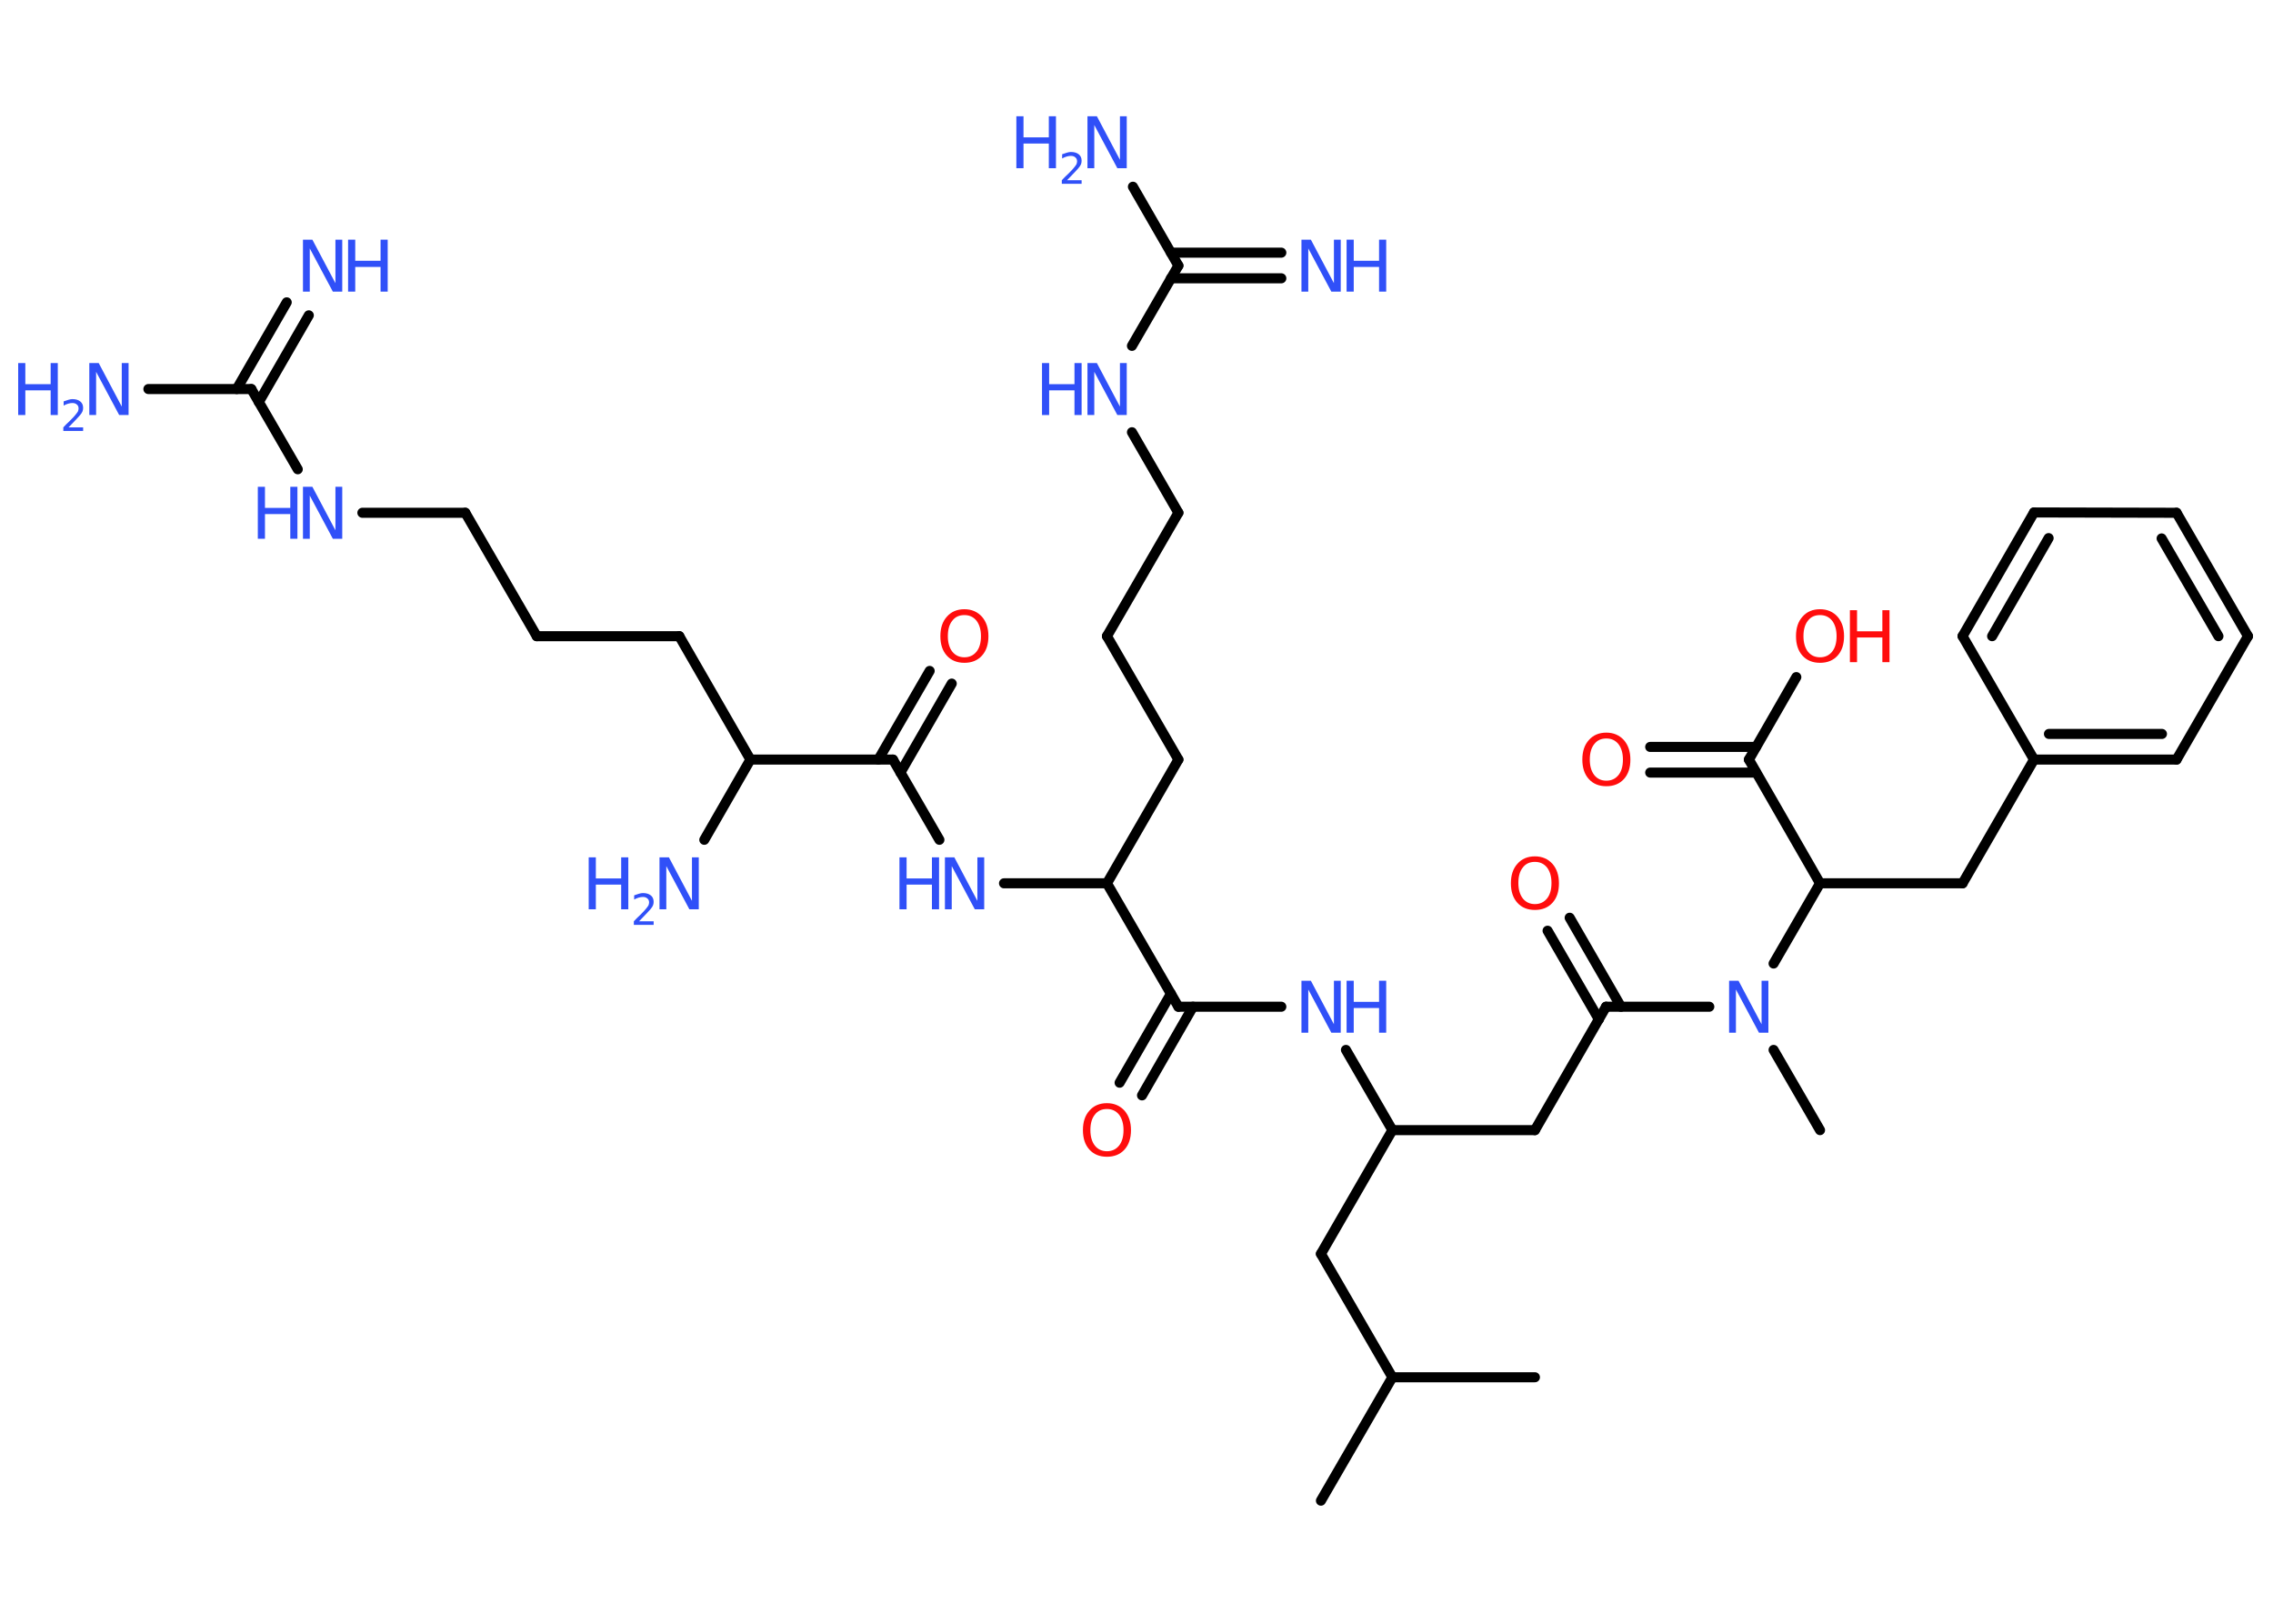 <?xml version='1.0' encoding='UTF-8'?>
<!DOCTYPE svg PUBLIC "-//W3C//DTD SVG 1.1//EN" "http://www.w3.org/Graphics/SVG/1.1/DTD/svg11.dtd">
<svg version='1.2' xmlns='http://www.w3.org/2000/svg' xmlns:xlink='http://www.w3.org/1999/xlink' width='70.0mm' height='50.0mm' viewBox='0 0 70.0 50.0'>
  <desc>Generated by the Chemistry Development Kit (http://github.com/cdk)</desc>
  <g stroke-linecap='round' stroke-linejoin='round' stroke='#000000' stroke-width='.31' fill='#3050F8'>
    <rect x='.0' y='.0' width='70.0' height='50.0' fill='#FFFFFF' stroke='none'/>
    <g id='mol1' class='mol'>
      <line id='mol1bnd1' class='bond' x1='40.68' y1='46.21' x2='42.88' y2='42.41'/>
      <line id='mol1bnd2' class='bond' x1='42.88' y1='42.41' x2='47.27' y2='42.41'/>
      <line id='mol1bnd3' class='bond' x1='42.88' y1='42.41' x2='40.68' y2='38.61'/>
      <line id='mol1bnd4' class='bond' x1='40.68' y1='38.61' x2='42.88' y2='34.8'/>
      <line id='mol1bnd5' class='bond' x1='42.88' y1='34.8' x2='47.27' y2='34.8'/>
      <line id='mol1bnd6' class='bond' x1='47.27' y1='34.8' x2='49.46' y2='31.0'/>
      <g id='mol1bnd7' class='bond'>
        <line x1='49.24' y1='31.39' x2='47.66' y2='28.66'/>
        <line x1='49.92' y1='31.0' x2='48.34' y2='28.26'/>
      </g>
      <line id='mol1bnd8' class='bond' x1='49.46' y1='31.0' x2='52.64' y2='31.0'/>
      <line id='mol1bnd9' class='bond' x1='54.62' y1='32.33' x2='56.05' y2='34.8'/>
      <line id='mol1bnd10' class='bond' x1='54.62' y1='29.67' x2='56.05' y2='27.2'/>
      <line id='mol1bnd11' class='bond' x1='56.05' y1='27.2' x2='60.44' y2='27.2'/>
      <line id='mol1bnd12' class='bond' x1='60.44' y1='27.2' x2='62.64' y2='23.39'/>
      <g id='mol1bnd13' class='bond'>
        <line x1='62.64' y1='23.39' x2='67.03' y2='23.39'/>
        <line x1='63.1' y1='22.6' x2='66.58' y2='22.6'/>
      </g>
      <line id='mol1bnd14' class='bond' x1='67.03' y1='23.39' x2='69.23' y2='19.59'/>
      <g id='mol1bnd15' class='bond'>
        <line x1='69.23' y1='19.59' x2='67.03' y2='15.79'/>
        <line x1='68.32' y1='19.59' x2='66.57' y2='16.58'/>
      </g>
      <line id='mol1bnd16' class='bond' x1='67.03' y1='15.79' x2='62.64' y2='15.78'/>
      <g id='mol1bnd17' class='bond'>
        <line x1='62.64' y1='15.78' x2='60.44' y2='19.59'/>
        <line x1='63.09' y1='16.57' x2='61.35' y2='19.59'/>
      </g>
      <line id='mol1bnd18' class='bond' x1='62.64' y1='23.39' x2='60.44' y2='19.59'/>
      <line id='mol1bnd19' class='bond' x1='56.05' y1='27.2' x2='53.86' y2='23.39'/>
      <g id='mol1bnd20' class='bond'>
        <line x1='54.08' y1='23.79' x2='50.82' y2='23.79'/>
        <line x1='54.08' y1='23.0' x2='50.82' y2='23.0'/>
      </g>
      <line id='mol1bnd21' class='bond' x1='53.86' y1='23.39' x2='55.32' y2='20.85'/>
      <line id='mol1bnd22' class='bond' x1='42.88' y1='34.8' x2='41.45' y2='32.33'/>
      <line id='mol1bnd23' class='bond' x1='39.46' y1='31.0' x2='36.29' y2='31.0'/>
      <g id='mol1bnd24' class='bond'>
        <line x1='36.74' y1='31.0' x2='35.17' y2='33.73'/>
        <line x1='36.06' y1='30.6' x2='34.48' y2='33.34'/>
      </g>
      <line id='mol1bnd25' class='bond' x1='36.29' y1='31.0' x2='34.09' y2='27.2'/>
      <line id='mol1bnd26' class='bond' x1='34.09' y1='27.2' x2='36.29' y2='23.39'/>
      <line id='mol1bnd27' class='bond' x1='36.29' y1='23.39' x2='34.09' y2='19.59'/>
      <line id='mol1bnd28' class='bond' x1='34.09' y1='19.59' x2='36.29' y2='15.79'/>
      <line id='mol1bnd29' class='bond' x1='36.29' y1='15.79' x2='34.86' y2='13.31'/>
      <line id='mol1bnd30' class='bond' x1='34.86' y1='10.65' x2='36.29' y2='8.18'/>
      <g id='mol1bnd31' class='bond'>
        <line x1='36.06' y1='7.78' x2='39.46' y2='7.78'/>
        <line x1='36.06' y1='8.57' x2='39.46' y2='8.57'/>
      </g>
      <line id='mol1bnd32' class='bond' x1='36.29' y1='8.18' x2='34.89' y2='5.75'/>
      <line id='mol1bnd33' class='bond' x1='34.09' y1='27.2' x2='30.92' y2='27.2'/>
      <line id='mol1bnd34' class='bond' x1='28.93' y1='25.86' x2='27.5' y2='23.39'/>
      <g id='mol1bnd35' class='bond'>
        <line x1='27.05' y1='23.39' x2='28.63' y2='20.66'/>
        <line x1='27.73' y1='23.79' x2='29.31' y2='21.05'/>
      </g>
      <line id='mol1bnd36' class='bond' x1='27.5' y1='23.39' x2='23.11' y2='23.39'/>
      <line id='mol1bnd37' class='bond' x1='23.11' y1='23.39' x2='21.69' y2='25.86'/>
      <line id='mol1bnd38' class='bond' x1='23.11' y1='23.39' x2='20.92' y2='19.59'/>
      <line id='mol1bnd39' class='bond' x1='20.92' y1='19.59' x2='16.53' y2='19.59'/>
      <line id='mol1bnd40' class='bond' x1='16.53' y1='19.59' x2='14.33' y2='15.79'/>
      <line id='mol1bnd41' class='bond' x1='14.33' y1='15.79' x2='11.16' y2='15.79'/>
      <line id='mol1bnd42' class='bond' x1='9.17' y1='14.45' x2='7.74' y2='11.98'/>
      <g id='mol1bnd43' class='bond'>
        <line x1='7.29' y1='11.98' x2='8.83' y2='9.31'/>
        <line x1='7.97' y1='12.38' x2='9.51' y2='9.71'/>
      </g>
      <line id='mol1bnd44' class='bond' x1='7.74' y1='11.98' x2='4.57' y2='11.98'/>
      <path id='mol1atm8' class='atom' d='M47.27 26.54q-.24 .0 -.37 .17q-.14 .17 -.14 .48q.0 .3 .14 .48q.14 .17 .37 .17q.23 .0 .37 -.17q.14 -.17 .14 -.48q.0 -.3 -.14 -.48q-.14 -.17 -.37 -.17zM47.27 26.37q.33 .0 .54 .23q.2 .23 .2 .6q.0 .38 -.2 .6q-.2 .22 -.54 .22q-.34 .0 -.54 -.22q-.2 -.22 -.2 -.6q.0 -.38 .2 -.6q.2 -.23 .54 -.23z' stroke='none' fill='#FF0D0D'/>
      <path id='mol1atm9' class='atom' d='M53.25 30.2h.29l.71 1.34v-1.34h.21v1.6h-.29l-.71 -1.33v1.33h-.21v-1.6z' stroke='none'/>
      <path id='mol1atm20' class='atom' d='M49.47 22.74q-.24 .0 -.37 .17q-.14 .17 -.14 .48q.0 .3 .14 .48q.14 .17 .37 .17q.23 .0 .37 -.17q.14 -.17 .14 -.48q.0 -.3 -.14 -.48q-.14 -.17 -.37 -.17zM49.47 22.56q.33 .0 .54 .23q.2 .23 .2 .6q.0 .38 -.2 .6q-.2 .22 -.54 .22q-.34 .0 -.54 -.22q-.2 -.22 -.2 -.6q.0 -.38 .2 -.6q.2 -.23 .54 -.23z' stroke='none' fill='#FF0D0D'/>
      <g id='mol1atm21' class='atom'>
        <path d='M56.05 18.94q-.24 .0 -.37 .17q-.14 .17 -.14 .48q.0 .3 .14 .48q.14 .17 .37 .17q.23 .0 .37 -.17q.14 -.17 .14 -.48q.0 -.3 -.14 -.48q-.14 -.17 -.37 -.17zM56.05 18.76q.33 .0 .54 .23q.2 .23 .2 .6q.0 .38 -.2 .6q-.2 .22 -.54 .22q-.34 .0 -.54 -.22q-.2 -.22 -.2 -.6q.0 -.38 .2 -.6q.2 -.23 .54 -.23z' stroke='none' fill='#FF0D0D'/>
        <path d='M56.97 18.79h.22v.65h.78v-.65h.22v1.6h-.22v-.76h-.78v.76h-.22v-1.6z' stroke='none' fill='#FF0D0D'/>
      </g>
      <g id='mol1atm22' class='atom'>
        <path d='M40.08 30.2h.29l.71 1.34v-1.34h.21v1.6h-.29l-.71 -1.33v1.33h-.21v-1.6z' stroke='none'/>
        <path d='M41.47 30.2h.22v.65h.78v-.65h.22v1.6h-.22v-.76h-.78v.76h-.22v-1.6z' stroke='none'/>
      </g>
      <path id='mol1atm24' class='atom' d='M34.09 34.15q-.24 .0 -.37 .17q-.14 .17 -.14 .48q.0 .3 .14 .48q.14 .17 .37 .17q.23 .0 .37 -.17q.14 -.17 .14 -.48q.0 -.3 -.14 -.48q-.14 -.17 -.37 -.17zM34.09 33.97q.33 .0 .54 .23q.2 .23 .2 .6q.0 .38 -.2 .6q-.2 .22 -.54 .22q-.34 .0 -.54 -.22q-.2 -.22 -.2 -.6q.0 -.38 .2 -.6q.2 -.23 .54 -.23z' stroke='none' fill='#FF0D0D'/>
      <g id='mol1atm29' class='atom'>
        <path d='M33.49 11.18h.29l.71 1.34v-1.34h.21v1.6h-.29l-.71 -1.33v1.33h-.21v-1.6z' stroke='none'/>
        <path d='M32.09 11.18h.22v.65h.78v-.65h.22v1.6h-.22v-.76h-.78v.76h-.22v-1.6z' stroke='none'/>
      </g>
      <g id='mol1atm31' class='atom'>
        <path d='M40.08 7.38h.29l.71 1.34v-1.34h.21v1.6h-.29l-.71 -1.33v1.33h-.21v-1.6z' stroke='none'/>
        <path d='M41.47 7.38h.22v.65h.78v-.65h.22v1.6h-.22v-.76h-.78v.76h-.22v-1.6z' stroke='none'/>
      </g>
      <g id='mol1atm32' class='atom'>
        <path d='M33.49 3.58h.29l.71 1.34v-1.34h.21v1.6h-.29l-.71 -1.33v1.33h-.21v-1.6z' stroke='none'/>
        <path d='M31.3 3.58h.22v.65h.78v-.65h.22v1.6h-.22v-.76h-.78v.76h-.22v-1.6z' stroke='none'/>
        <path d='M32.86 5.55h.45v.11h-.61v-.11q.07 -.08 .2 -.2q.13 -.13 .16 -.17q.06 -.07 .09 -.12q.02 -.05 .02 -.09q.0 -.08 -.05 -.12q-.05 -.05 -.14 -.05q-.06 .0 -.13 .02q-.07 .02 -.14 .06v-.13q.08 -.03 .15 -.05q.07 -.02 .12 -.02q.15 .0 .24 .07q.09 .07 .09 .2q.0 .06 -.02 .11q-.02 .05 -.08 .12q-.02 .02 -.1 .11q-.09 .09 -.24 .25z' stroke='none'/>
      </g>
      <g id='mol1atm33' class='atom'>
        <path d='M29.1 26.4h.29l.71 1.34v-1.34h.21v1.6h-.29l-.71 -1.33v1.33h-.21v-1.6z' stroke='none'/>
        <path d='M27.7 26.4h.22v.65h.78v-.65h.22v1.6h-.22v-.76h-.78v.76h-.22v-1.6z' stroke='none'/>
      </g>
      <path id='mol1atm35' class='atom' d='M29.7 18.94q-.24 .0 -.37 .17q-.14 .17 -.14 .48q.0 .3 .14 .48q.14 .17 .37 .17q.23 .0 .37 -.17q.14 -.17 .14 -.48q.0 -.3 -.14 -.48q-.14 -.17 -.37 -.17zM29.7 18.76q.33 .0 .54 .23q.2 .23 .2 .6q.0 .38 -.2 .6q-.2 .22 -.54 .22q-.34 .0 -.54 -.22q-.2 -.22 -.2 -.6q.0 -.38 .2 -.6q.2 -.23 .54 -.23z' stroke='none' fill='#FF0D0D'/>
      <g id='mol1atm37' class='atom'>
        <path d='M20.31 26.4h.29l.71 1.34v-1.34h.21v1.6h-.29l-.71 -1.33v1.33h-.21v-1.6z' stroke='none'/>
        <path d='M18.13 26.4h.22v.65h.78v-.65h.22v1.6h-.22v-.76h-.78v.76h-.22v-1.6z' stroke='none'/>
        <path d='M19.68 28.37h.45v.11h-.61v-.11q.07 -.08 .2 -.2q.13 -.13 .16 -.17q.06 -.07 .09 -.12q.02 -.05 .02 -.09q.0 -.08 -.05 -.12q-.05 -.05 -.14 -.05q-.06 .0 -.13 .02q-.07 .02 -.14 .06v-.13q.08 -.03 .15 -.05q.07 -.02 .12 -.02q.15 .0 .24 .07q.09 .07 .09 .2q.0 .06 -.02 .11q-.02 .05 -.08 .12q-.02 .02 -.1 .11q-.09 .09 -.24 .25z' stroke='none'/>
      </g>
      <g id='mol1atm41' class='atom'>
        <path d='M9.33 14.99h.29l.71 1.34v-1.34h.21v1.6h-.29l-.71 -1.33v1.33h-.21v-1.6z' stroke='none'/>
        <path d='M7.94 14.99h.22v.65h.78v-.65h.22v1.6h-.22v-.76h-.78v.76h-.22v-1.6z' stroke='none'/>
      </g>
      <g id='mol1atm43' class='atom'>
        <path d='M9.33 7.38h.29l.71 1.34v-1.34h.21v1.6h-.29l-.71 -1.33v1.33h-.21v-1.6z' stroke='none'/>
        <path d='M10.72 7.38h.22v.65h.78v-.65h.22v1.6h-.22v-.76h-.78v.76h-.22v-1.6z' stroke='none'/>
      </g>
      <g id='mol1atm44' class='atom'>
        <path d='M2.75 11.18h.29l.71 1.34v-1.34h.21v1.6h-.29l-.71 -1.33v1.33h-.21v-1.6z' stroke='none'/>
        <path d='M.56 11.18h.22v.65h.78v-.65h.22v1.6h-.22v-.76h-.78v.76h-.22v-1.6z' stroke='none'/>
        <path d='M2.11 13.16h.45v.11h-.61v-.11q.07 -.08 .2 -.2q.13 -.13 .16 -.17q.06 -.07 .09 -.12q.02 -.05 .02 -.09q.0 -.08 -.05 -.12q-.05 -.05 -.14 -.05q-.06 .0 -.13 .02q-.07 .02 -.14 .06v-.13q.08 -.03 .15 -.05q.07 -.02 .12 -.02q.15 .0 .24 .07q.09 .07 .09 .2q.0 .06 -.02 .11q-.02 .05 -.08 .12q-.02 .02 -.1 .11q-.09 .09 -.24 .25z' stroke='none'/>
      </g>
    </g>
  </g>
</svg>
